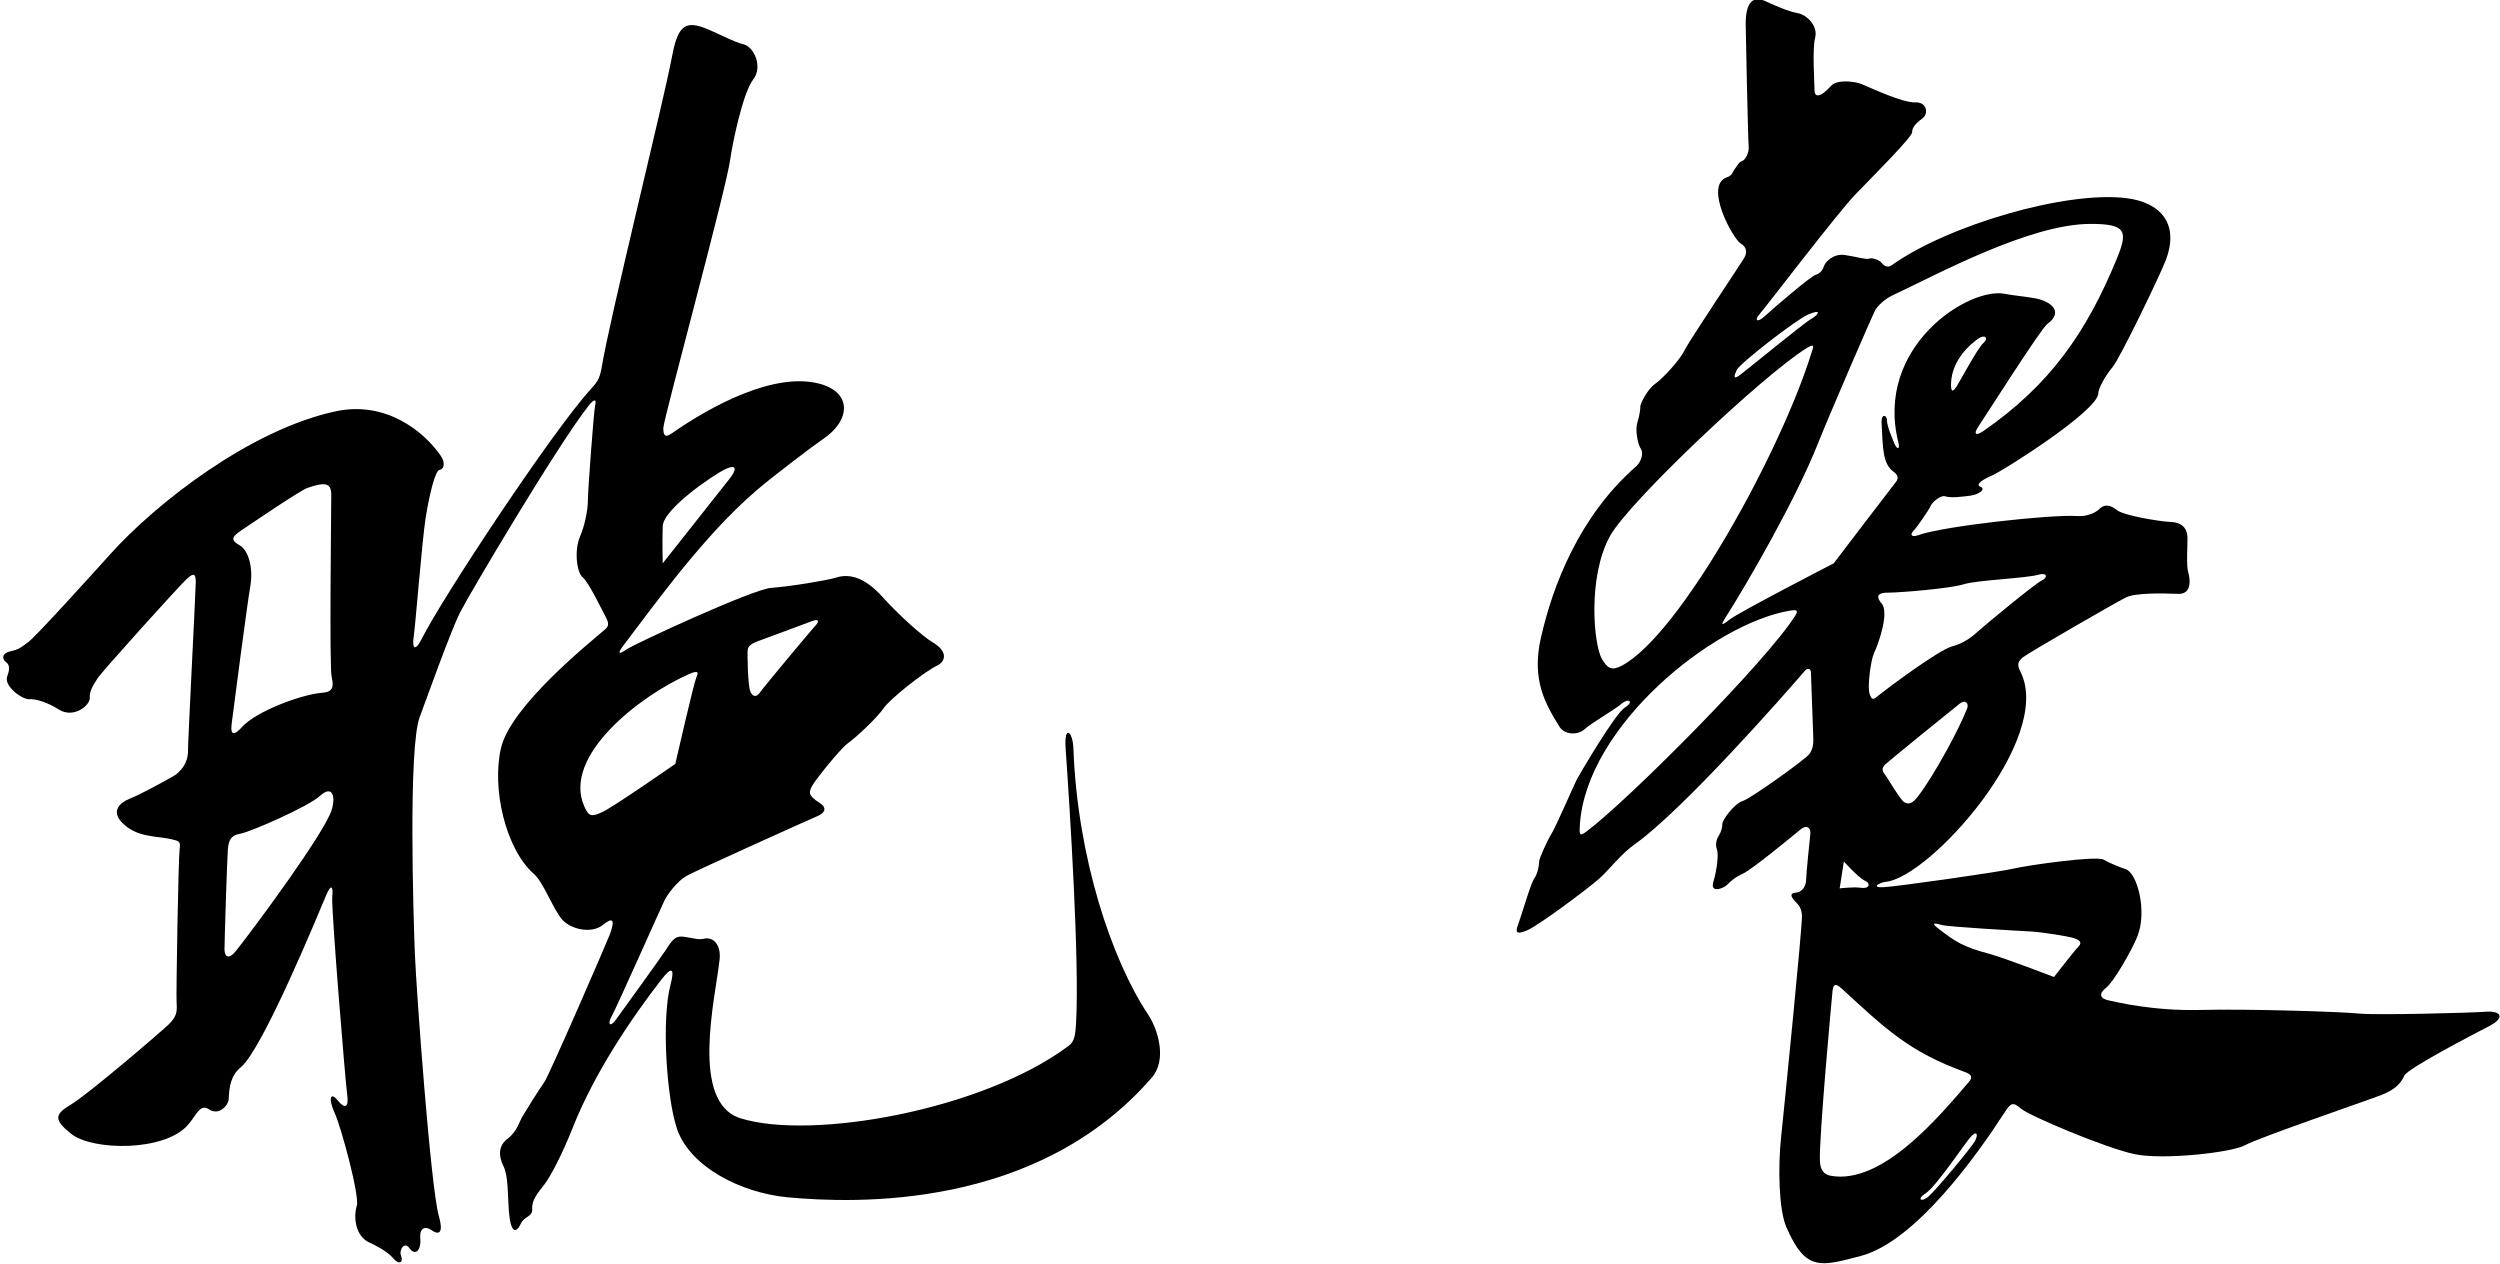 <?xml version="1.0" encoding="UTF-8"?>
<svg xmlns="http://www.w3.org/2000/svg" xmlns:xlink="http://www.w3.org/1999/xlink" width="522pt" height="264pt" viewBox="0 0 522 264" version="1.1">
<g id="surface1">
<path style=" stroke:none;fill-rule:nonzero;fill:rgb(0%,0%,0%);fill-opacity:1;" d="M 224.125 156.25 C 223.992 152.617 222.152 151.266 222.5 156.25 C 223.406 169.25 225.398 200.555 224.688 213.496 C 224.531 216.367 224.301 217.492 223.125 218.375 C 205.262 231.773 169.488 238.145 154.625 233.5 C 143.988 230.176 149.387 208.363 150.25 200.375 C 150.586 197.27 148.953 195.566 147 196 C 145.875 196.25 145.375 196 143 195.625 C 141.145 195.332 140.605 195.875 139 198.375 C 137.875 200.125 129.453 211.715 128.625 212.875 C 127.375 214.625 126.75 213.875 127.75 212.125 C 128.75 210.375 138.125 189.25 138.75 188 C 139.375 186.75 141.375 184 143.375 182.875 C 145.375 181.75 169.25 171 170.75 170.375 C 172.25 169.75 172.75 168.625 171.125 167.625 C 168.617 166.082 168.883 165.336 169.625 164 C 170.25 162.875 175.375 156.375 177.125 155.125 C 178.875 153.875 183.25 149.75 184.5 147.875 C 185.75 146 193 140.25 195.625 139 C 197.496 138.109 197.965 136.016 194.75 134.125 C 192.625 132.875 187.625 128.375 184.25 124.625 C 180.723 120.703 177.488 119.629 174.5 120.625 C 173 121.125 164.75 122.5 161 122.75 C 157.25 123 132.875 134.25 131 135.5 C 129.125 136.75 128.75 136.625 130.375 134.5 C 136.824 126.066 146.984 111.738 158.125 102.25 C 161.5 99.375 169.875 93 171.75 91.75 C 177.625 87.836 178 81.961 171.125 80.125 C 161.766 77.629 148.648 84.621 140.25 90.5 C 139 91.375 138.5 91.125 138.5 89.375 C 138.5 87.625 151.75 39.125 152.5 33.125 C 152.801 30.719 155.02 19.508 157.25 16.625 C 159.375 13.875 157.375 9.75 155.25 9.25 C 153.125 8.75 149.137 6.562 146.875 5.75 C 142.75 4.27 141.414 5.855 140.25 12.125 C 138.602 20.988 127.305 66.48 125.625 76.75 C 125.215 79.266 124.5 80 123.25 81.375 C 115.34 90.078 92.402 124.695 88 133.5 C 86.75 136 86 135.5 86.375 133 C 86.75 130.5 88.125 112.875 88.875 108.125 C 89.625 103.375 90.875 98.25 91.75 98.125 C 92.625 98 93.125 96.75 92 95.125 C 88.547 90.137 80.641 83.637 70.125 85.875 C 52.359 89.656 32.598 105.008 22.875 115.875 C 20.75 118.25 7.875 132.5 6.125 133.875 C 4.375 135.25 3.875 135.625 2.125 136 C 0.375 136.375 0.375 137.625 1.25 138.25 C 2.125 138.875 2 139.875 1.5 141.25 C 0.754 143.301 4.75 146.125 6.125 146 C 7.5 145.875 10.125 146.75 12.25 148.125 C 15.352 150.133 18.914 147.254 18.75 145.625 C 18.625 144.375 19.5 143 20.375 141.625 C 21.25 140.25 37.375 122.375 39 120.875 C 40.625 119.375 40.875 120 40.875 121.625 C 40.875 123.25 39.25 154.25 39.25 156.875 C 39.25 159.5 37.5 161.25 36.5 161.875 C 35.5 162.5 29.375 165.875 27.125 166.75 C 24.875 167.625 23.375 169.375 25.25 171.5 C 28.352 175.016 32.816 174.484 35.875 175.25 C 37.375 175.625 37.75 175.625 37.5 177.375 C 37.25 179.125 36.75 207.5 36.875 209.375 C 37 211.25 36.918 212.207 35.25 213.875 C 34.25 214.875 18.625 228.375 14.625 230.75 C 11.246 232.758 11.379 233.953 14.875 236.75 C 19.273 240.27 34.309 240.523 39.25 234.875 C 41 232.875 41.75 230.375 43.625 231.625 C 45.766 233.051 47.695 230.738 47.75 229.5 C 47.875 226.75 48.25 224.5 50.25 222.875 C 54.781 219.191 66.258 191.309 68.125 186.875 C 69.125 184.5 69.625 185 69.375 187.25 C 69.125 189.5 72.125 226 72.5 228.625 C 72.875 231.25 72 231.625 70.5 229.75 C 69 227.875 68.5 229.375 69.875 232.375 C 71.25 235.375 75.125 249.75 74.5 251.75 C 73.781 254.043 74.133 258.164 77.25 259.5 C 78.125 259.875 80.875 261.25 82.125 262.75 C 83.375 264.25 84.25 263.5 83.75 262.25 C 83.25 261 84.418 259.113 85.5 260.625 C 86.75 262.375 88 261 87.75 258.5 C 87.574 256.754 88.5 255.75 90.125 256.875 C 91.75 258 92.625 257.375 91.625 253.875 C 89.926 247.934 86.941 206.996 86.625 199.125 C 86.312 191.328 85.23 156.195 87.625 149.75 C 88.945 146.191 94.125 131.75 96 128 C 97.875 124.25 116.375 93 122.875 84.75 C 124.105 83.188 124.621 83.262 124.25 84.75 C 124 85.75 122.75 102.375 122.75 104.5 C 122.75 106.625 122 110 121.125 112 C 119.84 114.938 120.453 119.562 121.625 120.5 C 122.875 121.5 125.5 127 126.375 128.625 C 127.25 130.25 127.125 130.75 126.25 131.5 C 122.922 134.352 106.703 147.398 104.625 156.125 C 102.621 164.543 105.547 177.289 111.5 182.5 C 113.5 184.25 115.5 189.875 117.375 192 C 119.25 194.125 123.574 194.992 125.875 193.125 C 127.875 191.5 128.5 191.875 127.375 195 C 126.852 196.453 114.625 224.625 113.625 226 C 112.625 227.375 109.5 232.375 109 233.25 C 108.5 234.125 107.875 236.375 106 237.75 C 104.125 239.125 104 241.25 105.125 243.5 C 106.172 245.59 106 249.75 106.25 252.875 C 106.637 257.727 107.832 257.492 108.75 255.5 C 109.5 253.875 111.25 254.125 111.125 252.375 C 111 250.625 112.25 249.125 113.625 247.375 C 115 245.625 117.5 240.75 119.625 235.375 C 124.09 224.086 131.863 212.551 138.125 204.5 C 140.219 201.805 140.945 202.027 140 205.625 C 138.066 212.965 139.223 229.535 141.375 235.75 C 144.113 243.66 154.723 249.09 164.5 250 C 178.547 251.305 216.52 252.672 240.5 225 C 243.75 221.25 241.75 214.875 239.75 211.875 C 232.145 200.465 224.965 179.156 224.125 156.25 Z M 138.375 109.875 C 138.5 106.25 149.004 99.133 151.375 98 C 154.25 96.625 153.5 98.5 152.5 99.75 C 151.5 101 138.375 117.625 138.375 117.625 C 138.375 117.625 138.25 113.5 138.375 109.875 Z M 48.375 151.086 C 48.707 148.414 51.707 125.461 52.207 122.789 C 52.996 118.582 51.879 114.879 50 113.836 C 47.953 112.695 48.547 111.969 50.5 110.664 C 52.734 109.176 62.602 102.434 64.207 101.875 C 68.125 100.516 69.168 100.941 69.168 103.375 C 69.168 106.539 68.75 139.164 69.25 141.336 C 69.75 143.5 69.5 144.5 67.168 144.664 C 63.23 144.949 53.602 148.387 50.5 151.836 C 49 153.5 48.043 153.75 48.375 151.086 Z M 69.25 169.125 C 67.77 173.922 52.918 193.988 49.207 198.625 C 47.875 200.293 46.875 199.918 46.875 198.25 C 46.875 196.582 47.418 179.125 47.582 177.293 C 47.75 175.457 48.168 174.418 50.168 174.082 C 52.168 173.75 64.289 168.488 66.832 166.168 C 69.359 163.859 70.156 166.184 69.25 169.125 Z M 156.125 135.625 C 156.25 134.75 157.25 134.25 158.25 133.875 C 159.25 133.5 168.016 130.293 169.375 129.75 C 171.25 129 170.875 130 170.375 130.5 C 169.875 131 159.5 143.375 158.75 144.5 C 158 145.625 157.125 145.625 156.625 144.25 C 156.172 143 156 136.5 156.125 135.625 Z M 125.875 169.5 C 123.406 170.668 122.926 170.457 122 168.375 C 117.309 157.82 133.746 145.184 143.875 140.75 C 145.875 139.875 145.875 140.375 145.375 141.5 C 144.875 142.625 141 159.5 141 159.5 C 141 159.5 128.25 168.375 125.875 169.5 "/>
<path style=" stroke:none;fill-rule:nonzero;fill:rgb(0%,0%,0%);fill-opacity:1;" d="M 519 211.25 C 515.75 211.5 496.125 212 492.5 211.625 C 488.875 211.25 469.375 210.625 459.5 210.875 C 449.625 211.125 442 209.25 440.25 208.875 C 438.5 208.5 438.125 207.5 439.75 206.25 C 441.375 205 445.125 198.375 446.25 195.625 C 448.414 190.332 446.254 182.293 443.875 181.5 C 443.125 181.25 440.75 180.375 439.25 179.5 C 437.75 178.625 423.625 180.625 420.375 181.375 C 417.125 182.125 396 185.125 393.25 185.25 C 390.5 185.375 392.5 184.25 393.75 184.125 C 402.938 183.207 428.898 154.293 421.875 140.25 C 421.25 139 421.125 138.25 422.375 137.25 C 423.625 136.25 441.875 125.75 443.875 124.75 C 445.875 123.75 451.625 123.875 454.75 124 C 457.875 124.125 457.25 120.625 456.875 119.375 C 456.5 118.125 456.75 114 456.75 112.375 C 456.75 110.75 456 109.125 453.375 109 C 450.75 108.875 443.375 107.625 442 106.5 C 440.625 105.375 439.375 105.25 438.375 106.25 C 437.375 107.25 435.5 107.875 433.75 107.75 C 428.449 107.371 405.762 109.836 400.5 111.75 C 399.125 112.25 398.75 111.625 399.5 110.875 C 400.25 110.125 402.75 106.5 403.125 105.625 C 403.5 104.75 405.285 103.348 406.125 103.625 C 407.25 104 409.5 103.75 411.375 103.5 C 413.25 103.25 414.75 102.125 413.5 101.625 C 412.25 101.125 414.5 99.875 416 99.25 C 418.164 98.348 438.125 85.734 438.125 82.125 C 438.125 81.125 439.625 78.375 441.125 76.625 C 442.625 74.875 451.125 57.25 452.25 54.25 C 455.004 46.91 451.371 42.297 444 41.375 C 431.277 39.785 406.598 47.09 395 55.375 C 394.125 56 393.375 55.5 392.875 54.875 C 392.375 54.25 390.875 53.75 390.25 54 C 389.625 54.25 387.75 53.625 385.25 53.25 C 382.75 52.875 381.125 54.75 380.875 55.5 C 380.625 56.25 380.125 57.125 379.125 57.375 C 378.125 57.625 370.125 64.5 368.5 66 C 366.875 67.5 366.25 66.875 367.375 65.625 C 368.5 64.375 383.75 44.375 387.375 40.625 C 391 36.875 399.25 28.625 399.25 27.625 C 399.25 26.625 400 25.75 401.375 24.75 C 402.75 23.75 402.375 21.25 399.875 21.375 C 397.375 21.5 390.625 18.375 388.875 17.625 C 387.125 16.875 383.5 16.625 382.375 17.875 C 379.914 20.605 378.875 20.227 378.875 18.875 C 378.875 17.375 378.375 10.25 379 7.875 C 379.625 5.5 377.375 3.125 375.375 2.75 C 373.375 2.375 371.023 1.34 368.625 0.25 C 366.211 -0.848 364.5 0.184 364.5 5 C 364.5 7 365 29.5 365.125 30.625 C 365.25 31.75 364.5 33.375 363.75 33.625 C 363 33.875 362.75 34.625 362.25 35.25 C 361.75 35.875 361.75 36.625 360.625 37 C 355.664 38.652 361.875 49.973 363.5 50.875 C 364.625 51.5 364.875 52.625 364.25 53.75 C 363.625 54.875 352.625 71.25 351.75 73.125 C 350.875 75 347.25 79 345.625 80.125 C 344 81.25 342.5 84.25 342.5 84.875 C 342.5 85.5 342.375 86.625 341.875 88.25 C 341.375 89.875 342 92.875 342.625 93.75 C 343.25 94.625 342.625 96.5 341.625 97.375 C 329.77 107.746 324.23 122.211 321.75 133.125 C 319.727 142.02 322.688 146.98 325.625 151.75 C 326.625 153.375 329.375 153.625 330.875 152.25 C 332.375 150.875 336.875 148.375 338.5 147 C 340.125 145.625 341.25 146.5 339.25 147.75 C 337.25 149 330 161.375 329.375 162.5 C 328.75 163.625 324.875 172.625 324 174 C 323.125 175.375 321.375 179.25 321.375 179.875 C 321.375 180.5 321.125 182.375 320.375 183.375 C 319.625 184.375 317.625 191.375 317 193 C 316.375 194.625 316.5 195.25 318.875 194.25 C 321.25 193.25 331.625 185.5 333.875 183.5 C 336.125 181.5 338.375 178.375 341.375 176.25 C 351.301 169.219 372.551 145.098 377 139.898 C 377.672 139.383 378.125 139.758 378.125 140.5 C 378.125 141.375 378.625 153.25 378.625 154.375 C 378.625 155.5 378.5 156.5 377.75 157.5 C 377 158.5 365.75 166.625 363.875 167.25 C 362 167.875 359.625 171.25 359.625 172 C 359.625 172.75 359.375 173.75 358.875 174.5 C 358.375 175.25 358.125 176.375 358.5 177.375 C 358.875 178.375 358.5 181.625 357.75 184.125 C 357 186.625 359.875 185.5 360.625 184.75 C 361.375 184 362.125 183.25 364 182.375 C 365.875 181.5 374.375 174.5 375.875 173.25 C 377.375 172 378.125 173 378 174.125 C 377.875 175.25 377.125 182.5 377.125 183.625 C 377.125 184.75 376.5 186.25 375 186.375 C 373.5 186.5 374.125 187.375 374.625 188 C 375.125 188.625 376.125 189.125 376.25 191.125 C 376.375 193.125 372.5 231.625 371.875 237.625 C 371.25 243.625 371.375 252.5 373 256.25 C 377.047 265.586 380.203 264.414 388.5 262.25 C 399.961 259.262 412.871 241.074 418.5 232.375 C 419.875 230.25 420.25 230 422 231.5 C 423.75 233 439.75 239.75 445.75 241 C 451.75 242.25 466.125 240.625 468.75 239.125 C 471.375 237.625 494.375 229.75 497.25 228.625 C 500.125 227.5 501.375 226.125 502 224.625 C 502.625 223.125 516.375 216 519.75 214.25 C 523.125 212.5 522.25 211 519 211.25 Z M 410.75 147.875 C 409.219 151.957 403.875 161.863 400.5 166.25 C 399.25 167.875 398.5 168 397.625 167.5 C 396.75 167 394.125 162.375 393.5 161.625 C 392.875 160.875 393 160.25 393.625 159.625 C 394.25 159 407.711 148.074 409.25 146.875 C 410.375 146 411.125 146.875 410.75 147.875 Z M 410 122 C 412.75 121.125 422.969 120.758 425.625 120 C 427.375 119.5 427.75 120.5 426.25 121.25 C 424.75 122 414.625 130.375 413.25 131.625 C 411.875 132.875 410.25 134.25 407.5 135 C 404.75 135.75 393.875 143.875 392.5 145 C 391.125 146.125 390.875 146.375 390.375 144.875 C 389.875 143.375 390.625 137.875 391.25 136.5 C 392.531 133.684 394.43 127.773 392.875 126 C 392 125 391.5 123.75 394.125 123.75 C 396.75 123.75 407.25 122.875 410 122 Z M 408.5 80.75 C 407.75 81.875 407.375 81.875 407.375 80.375 C 407.375 76.652 409.516 73.281 413 70.75 C 414.375 69.75 415.375 70.5 414.125 71.625 C 412.875 72.75 409.25 79.625 408.5 80.75 Z M 362.625 77.25 C 363.25 75.875 375.234 66.582 377.625 65.625 C 380.75 64.375 379.5 65.875 378.125 66.625 C 376.75 67.375 364.875 77.125 363.375 78.25 C 361.875 79.375 362 78.625 362.625 77.25 Z M 338.625 139 C 336.48 140.137 335.625 139.5 334.5 137.625 C 332.777 134.754 331.434 120.664 336.125 112 C 339.977 104.891 368.055 78.418 377.125 72.75 C 379.125 71.5 378.598 72.496 378.25 73.625 C 371.875 94.25 350.875 132.5 338.625 139 Z M 374.875 128.5 C 368.957 137.973 340.043 167.031 331.25 173.625 C 329.75 174.75 329.75 174.25 329.875 172.25 C 331.164 151.645 357.66 130.184 373.75 127.5 C 375.25 127.25 375.5 127.5 374.875 128.5 Z M 361.125 129.375 C 359.25 130.875 359.375 130.375 360.25 129 C 365.051 121.453 375.055 104.086 379.625 92.5 C 381.5 87.75 391.125 65.375 391.625 64.625 C 392.125 63.875 393.375 62.5 395.25 61.625 C 404.27 57.414 423.773 46.75 436.5 46.75 C 443.906 46.75 444.387 48.211 442 54 C 435.586 69.574 427.953 80.426 414.125 90 C 412.5 91.125 412 90.625 413.125 89 C 414.25 87.375 426.125 68.625 427.5 67.625 C 430.988 65.09 428.219 62.828 424.75 62.25 C 422.5 61.875 419.875 61.625 418.75 61.375 C 411.273 59.715 391.352 72.285 396.375 92.375 C 396.75 93.875 396.125 94 395.5 92.5 C 394.875 91 394 88.875 394 87.75 C 394 86.625 392.75 86.25 392.875 88.375 C 393.16 93.234 393.008 96.809 395.375 98.5 C 396.25 99.125 396.5 99.875 395.875 100.625 C 395.25 101.375 382.875 117.625 382.875 117.625 C 382.875 117.625 363 127.875 361.125 129.375 Z M 388.625 185.375 C 387 185.125 384.125 185.5 384.125 185.5 L 385 179.875 C 385 179.875 388 183.25 389.375 183.875 C 390.75 184.5 390.25 185.625 388.625 185.375 Z M 382.25 245.5 C 380.875 245.25 380.105 244.375 380 242.5 C 379.75 238 382.5 208.125 382.625 207 C 382.75 205.875 383 205 384.5 206.375 C 393.781 214.883 398.551 219.574 410.375 223.875 C 411.75 224.375 411.875 225 411.125 225.875 C 404.98 233.043 393.02 247.457 382.25 245.5 Z M 412.375 238.25 C 411.625 239.625 404.125 248.625 402.625 249.875 C 401.125 251.125 400.125 250.375 402.125 249.125 C 404.125 247.875 410.164 238.93 411.375 237.5 C 412.75 235.875 413.125 236.875 412.375 238.25 Z M 434 197.625 C 433.125 198.5 428.875 204 428.875 204 C 428.875 204 418.5 200 415.25 199.125 C 410 197.711 408.5 196.789 404.875 194 C 403.25 192.75 403.625 192.625 405.375 193.125 C 406.895 193.559 421.875 194.375 424.125 194.5 C 426.375 194.625 431.875 195.5 433 195.875 C 434.125 196.25 434.875 196.75 434 197.625 "/>
</g>
</svg>
